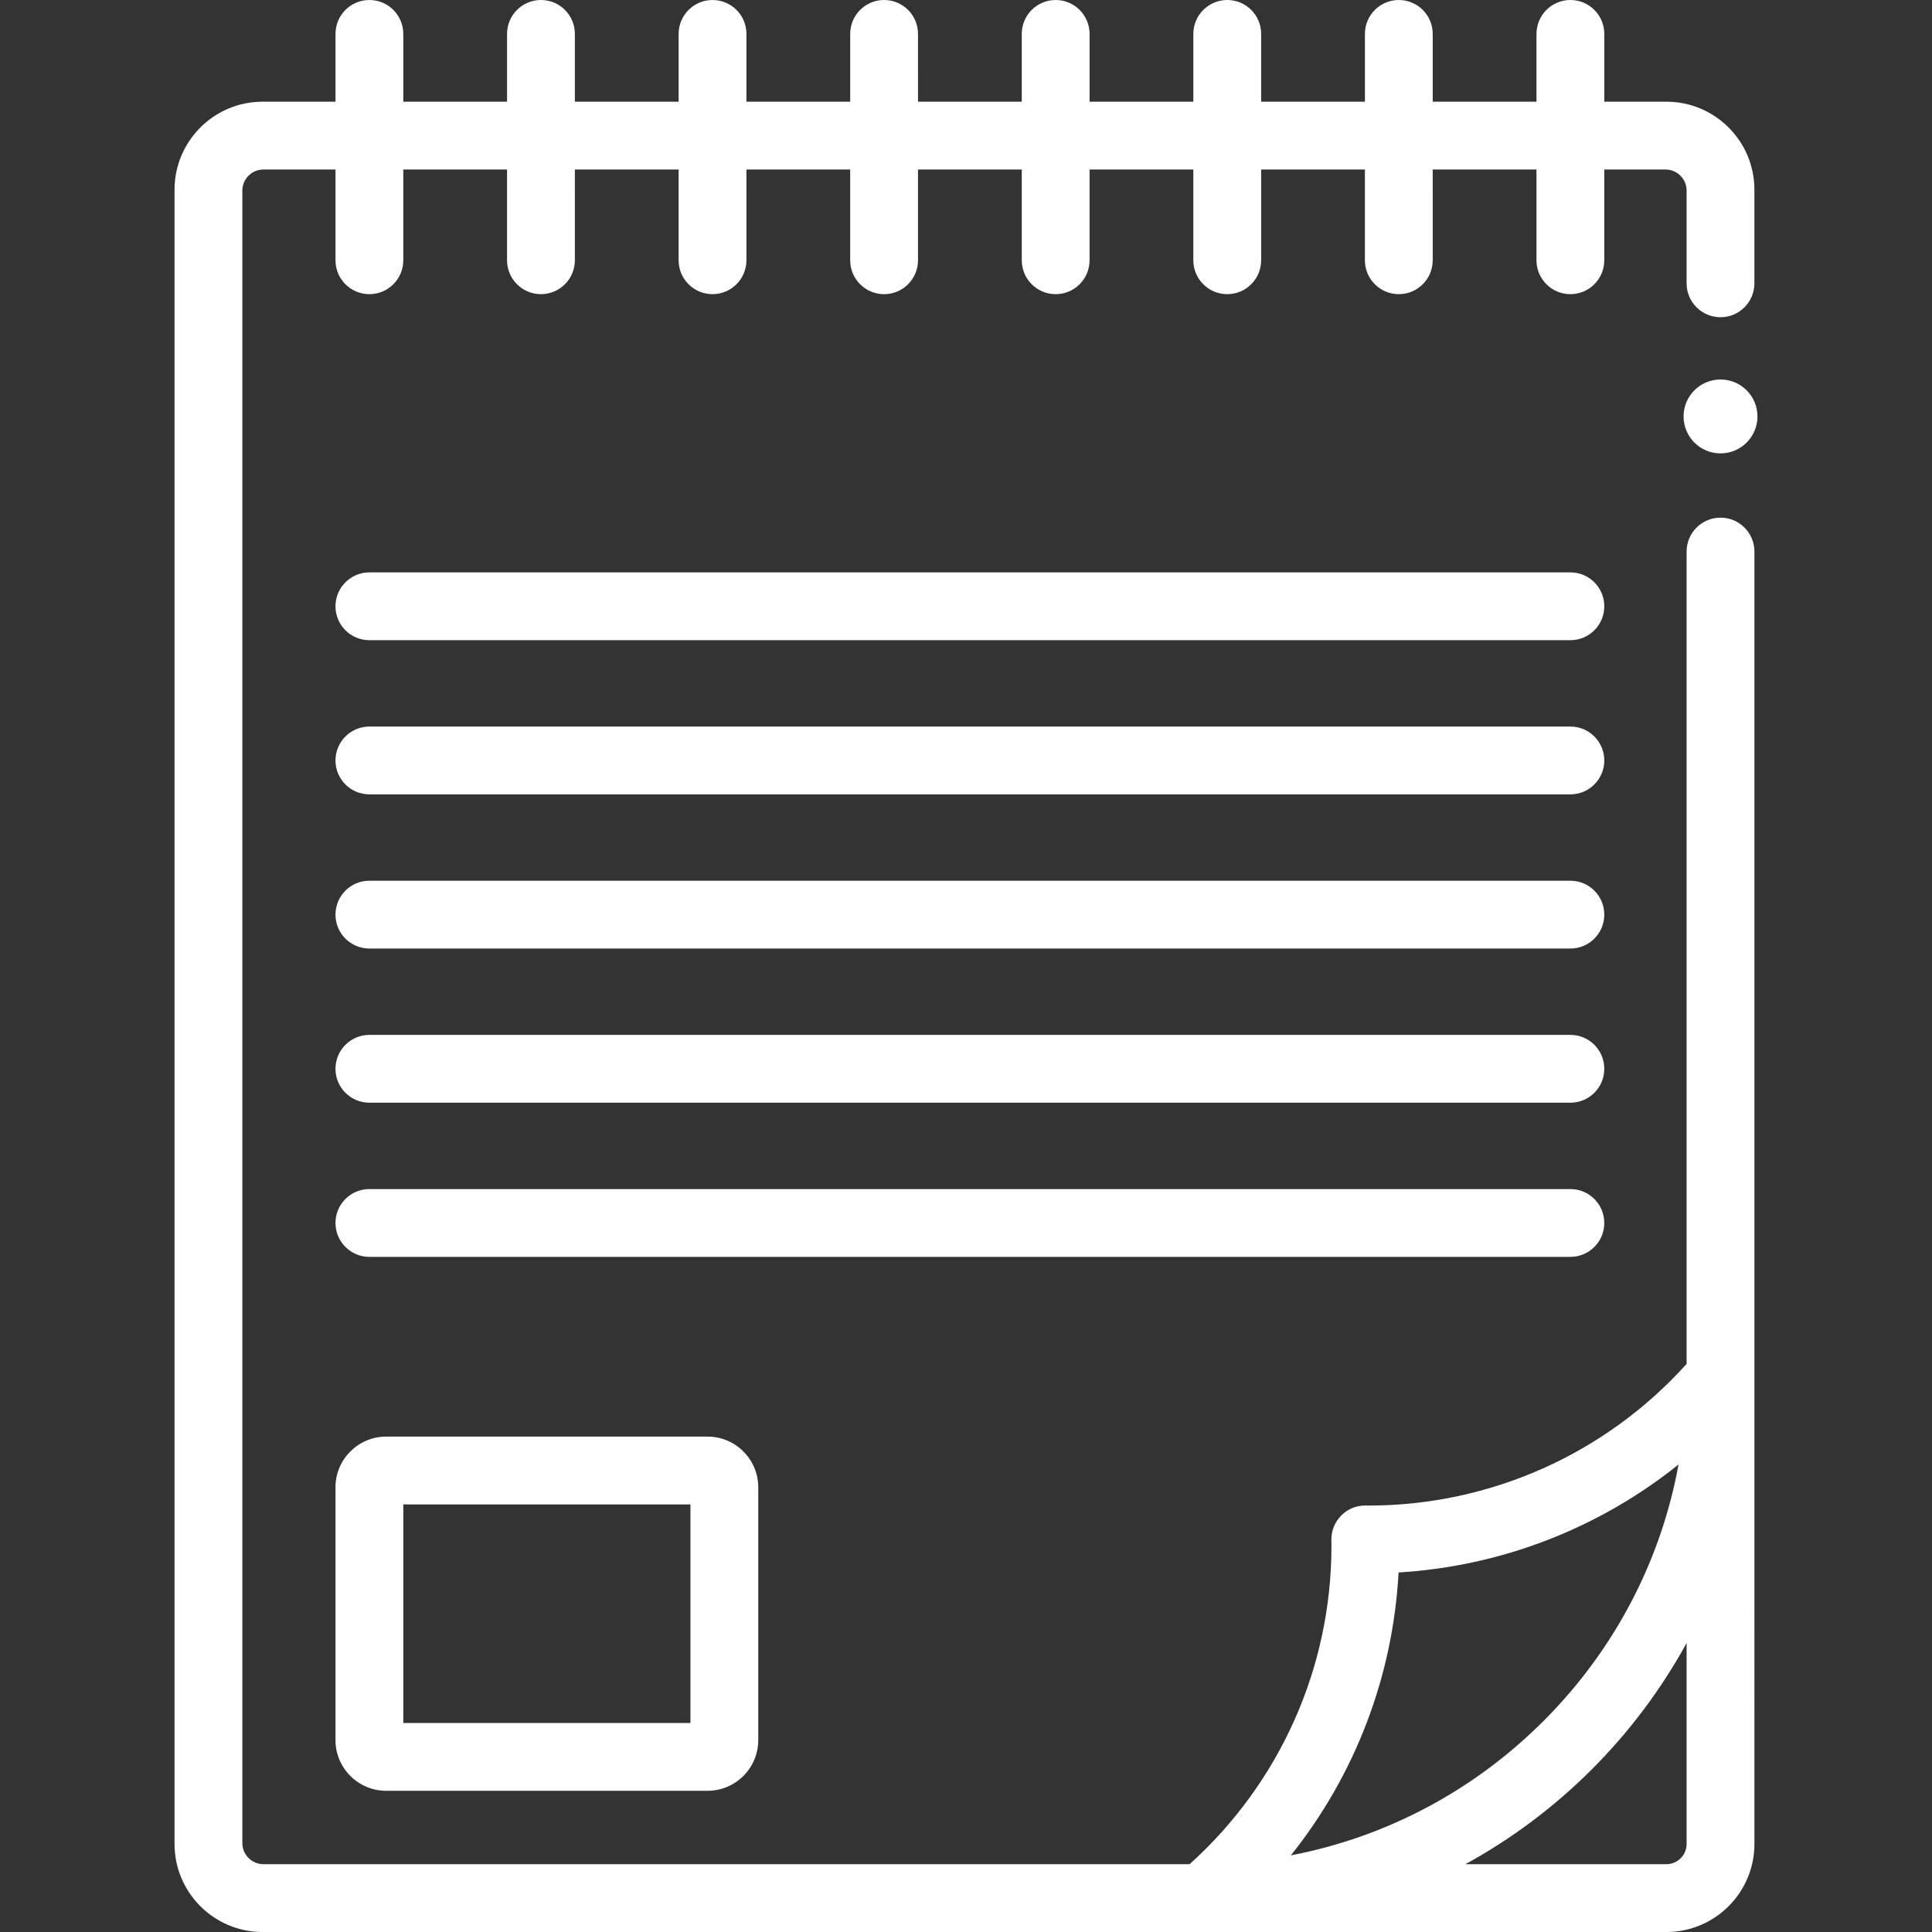 <svg id="SvgjsSvg1075" width="288" height="288" xmlns="http://www.w3.org/2000/svg" version="1.1" xmlns:xlink="http://www.w3.org/1999/xlink" xmlns:svgjs="http://svgjs.com/svgjs"><rect width="100%" height="100%" fill="#333333" stroke="none"/><defs id="SvgjsDefs1076"></defs><g id="SvgjsG1077"><svg xmlns="http://www.w3.org/2000/svg" enable-background="new 0 0 512 512" viewBox="0 0 512 512" width="288" height="288"><path d="M187.515,380.716h-85.179c-7.407,0-13.431,6.024-13.431,13.431v66.999c0,7.407,6.026,13.432,13.431,13.432h85.179
			c7.407,0,13.431-6.025,13.431-13.432v-66.999C200.946,386.741,194.921,380.716,187.515,380.716z M182.975,456.607h-76.098v-57.918
			h76.098V456.607z" fill="#ffffff" class="color000 svgShape"></path><path d="M441.616,26.951h-0.235h-16.225V8.986c0-4.964-4.023-8.986-8.986-8.986c-4.963,0-8.986,4.022-8.986,8.986v17.965h-27.496
			V8.986c0-4.964-4.023-8.986-8.986-8.986c-4.963,0-8.986,4.022-8.986,8.986v17.965h-27.496V8.986c0-4.964-4.023-8.986-8.986-8.986
			c-4.963,0-8.986,4.022-8.986,8.986v17.965H288.75V8.986c0-4.964-4.023-8.986-8.986-8.986c-4.963,0-8.986,4.022-8.986,8.986v17.965
			h-27.496V8.986c0-4.964-4.023-8.986-8.986-8.986s-8.986,4.022-8.986,8.986v17.965h-27.496V8.986c0-4.964-4.023-8.986-8.986-8.986
			c-4.963,0-8.986,4.022-8.986,8.986v17.965h-27.496V8.986c0-4.964-4.023-8.986-8.986-8.986s-8.986,4.022-8.986,8.986v17.965
			h-27.495V8.986c0-4.964-4.023-8.986-8.986-8.986s-8.986,4.022-8.986,8.986v17.965H69.813h-0.235
			c-12.861,0-23.324,10.463-23.324,23.326v0.235v437.929v0.235c0,12.861,10.463,23.324,23.324,23.324h0.235h248.174h123.627
			c12.861,0,23.326-10.462,23.326-23.324V365.048V146.169c0-4.963-4.023-8.986-8.986-8.986s-8.986,4.022-8.986,8.986v215.282
			c-21.534,23.898-52.076,37.54-84.313,37.54l-0.767-0.011c-2.474-0.037-4.741,0.935-6.445,2.648
			c-1.705,1.715-2.647,4.041-2.616,6.459l0.01,0.567c0.005,0.337,0.012,0.675,0.012,1.012c0,32.263-13.663,62.825-37.594,84.362
			H69.813c-3.08,0-5.588-2.507-5.588-5.587V50.512c0-3.082,2.507-5.588,5.588-5.588h19.092v24.049c0,4.964,4.023,8.986,8.986,8.986
			s8.986-4.022,8.986-8.986V44.923h27.496v24.049c0,4.964,4.023,8.986,8.986,8.986c4.963,0,8.986-4.022,8.986-8.986V44.923h27.495
			v24.049c0,4.964,4.023,8.986,8.986,8.986c4.963,0,8.986-4.022,8.986-8.986V44.923h27.496v24.049c0,4.964,4.023,8.986,8.986,8.986
			s8.986-4.022,8.986-8.986V44.923h27.496v24.049c0,4.964,4.023,8.986,8.986,8.986c4.963,0,8.986-4.022,8.986-8.986V44.923h27.496
			v24.049c0,4.964,4.023,8.986,8.986,8.986c4.963,0,8.986-4.022,8.986-8.986V44.923h27.496v24.049c0,4.964,4.023,8.986,8.986,8.986
			c4.963,0,8.986-4.022,8.986-8.986V44.923h27.496v24.049c0,4.964,4.023,8.986,8.986,8.986c4.963,0,8.986-4.022,8.986-8.986V44.923
			h16.225c3.082,0,5.588,2.507,5.588,5.588V75.08c0,4.964,4.023,8.986,8.986,8.986c4.963,0,8.986-4.022,8.986-8.986V50.512v-0.235
			C464.942,37.416,454.478,26.951,441.616,26.951z M446.967,435.411v53.265h0c0,2.951-2.401,5.352-5.353,5.352H388.35
			C413.039,480.504,433.443,460.1,446.967,435.411z M370.633,416.723c27.252-1.649,53.114-11.708,74.199-28.615
			c-4.667,25.486-16.884,48.964-35.529,67.716c-18.574,18.68-41.875,31.013-67.215,35.868
			C359.11,470.396,369.16,444.248,370.633,416.723z" fill="#ffffff" class="color000 svgShape"></path><path d="M416.168 151.687H97.891c-4.963 0-8.986 4.022-8.986 8.986s4.023 8.986 8.986 8.986h318.277c4.963 0 8.986-4.022 8.986-8.986S421.131 151.687 416.168 151.687zM416.168 192.544H97.891c-4.963 0-8.986 4.022-8.986 8.986s4.023 8.986 8.986 8.986h318.277c4.963 0 8.986-4.022 8.986-8.986S421.131 192.544 416.168 192.544zM416.168 233.401H97.891c-4.963 0-8.986 4.022-8.986 8.986 0 4.964 4.023 8.986 8.986 8.986h318.277c4.963 0 8.986-4.022 8.986-8.986C425.155 237.423 421.131 233.401 416.168 233.401zM416.168 274.257H97.891c-4.963 0-8.986 4.022-8.986 8.986 0 4.964 4.023 8.986 8.986 8.986h318.277c4.963 0 8.986-4.022 8.986-8.986C425.155 278.28 421.131 274.257 416.168 274.257zM416.168 315.114H97.891c-4.963 0-8.986 4.022-8.986 8.986 0 4.964 4.023 8.986 8.986 8.986h318.277c4.963 0 8.986-4.022 8.986-8.986C425.155 319.136 421.131 315.114 416.168 315.114z" fill="#ffffff" class="color000 svgShape"></path><circle cx="455.954" cy="110.361" r="9.792" fill="#ffffff" class="color000 svgShape"></circle></svg></g></svg>